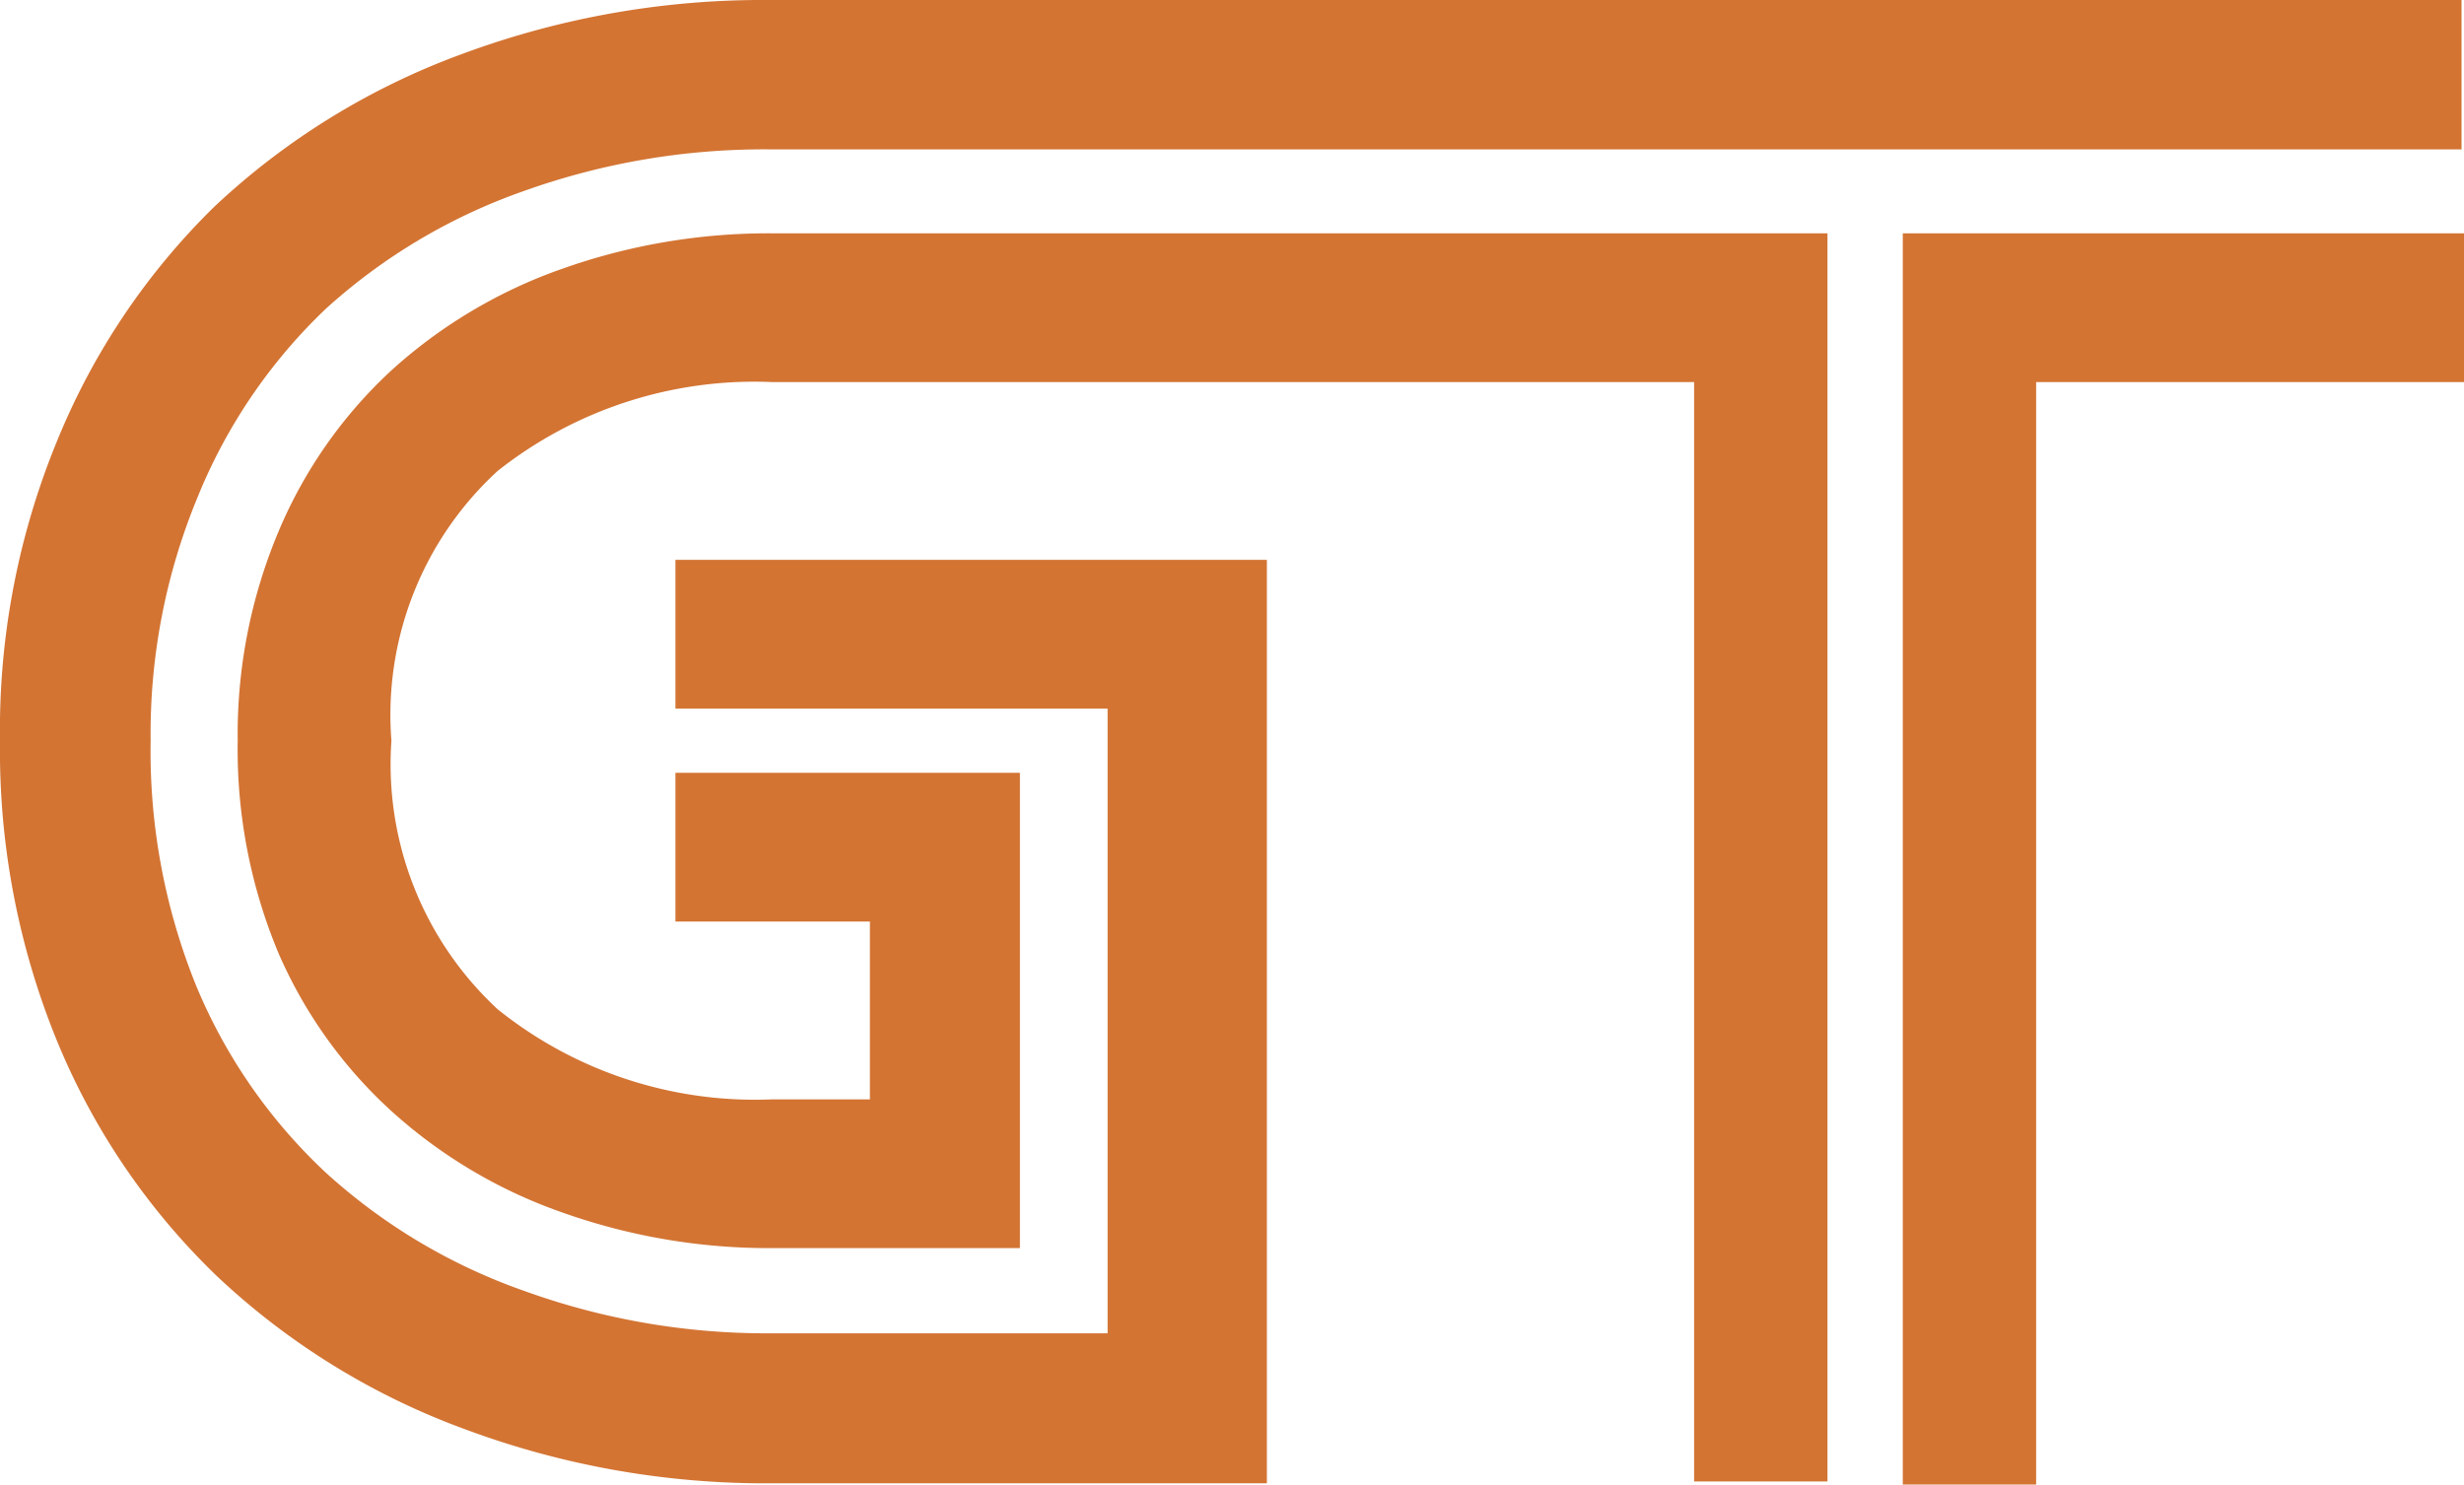 <svg id="Layer_1" data-name="Layer 1" xmlns="http://www.w3.org/2000/svg" viewBox="0 0 39.91 24.05"><defs><style>.cls-1{fill:#d37433;}</style></defs><title>Artboard 1</title><path class="cls-1" d="M12.51,3.78a10,10,0,0,0-3.42.58A8.1,8.1,0,0,0,6.34,6,7.51,7.51,0,0,0,4.52,8.59,8.47,8.47,0,0,0,3.85,12a8.56,8.56,0,0,0,.66,3.44A7.5,7.5,0,0,0,6.34,18a8.09,8.09,0,0,0,2.76,1.64,10,10,0,0,0,3.42.58h4v-7.7H10.94v2.41h3.15v2.88H12.51a6.65,6.65,0,0,1-4.45-1.46A5.41,5.41,0,0,1,6.34,12,5.36,5.36,0,0,1,8.06,7.63a6.7,6.7,0,0,1,4.45-1.44H27.44V24H29.6V3.78H12.51Z"/><polygon class="cls-1" points="30.82 24.05 32.98 24.05 32.98 6.19 39.91 6.19 39.91 3.78 30.82 3.78 30.82 24.05"/><path class="cls-1" d="M20.47,0h-8a14,14,0,0,0-5,.88,11.74,11.74,0,0,0-4,2.47A11.24,11.24,0,0,0,.93,7.13,12.31,12.31,0,0,0,0,12a12.44,12.44,0,0,0,.93,4.88,11.18,11.18,0,0,0,2.59,3.8,11.72,11.72,0,0,0,4,2.47,13.94,13.94,0,0,0,5,.88h8V9.07H10.94v2.41h7V21.6H12.51a11.52,11.52,0,0,1-4-.68A9.38,9.38,0,0,1,5.28,19a8.71,8.71,0,0,1-2.09-3A10.11,10.11,0,0,1,2.44,12a10,10,0,0,1,.75-3.92A8.76,8.76,0,0,1,5.28,5,9.39,9.39,0,0,1,8.47,3.1a11.54,11.54,0,0,1,4-.68h27.4V0Z"/></svg>